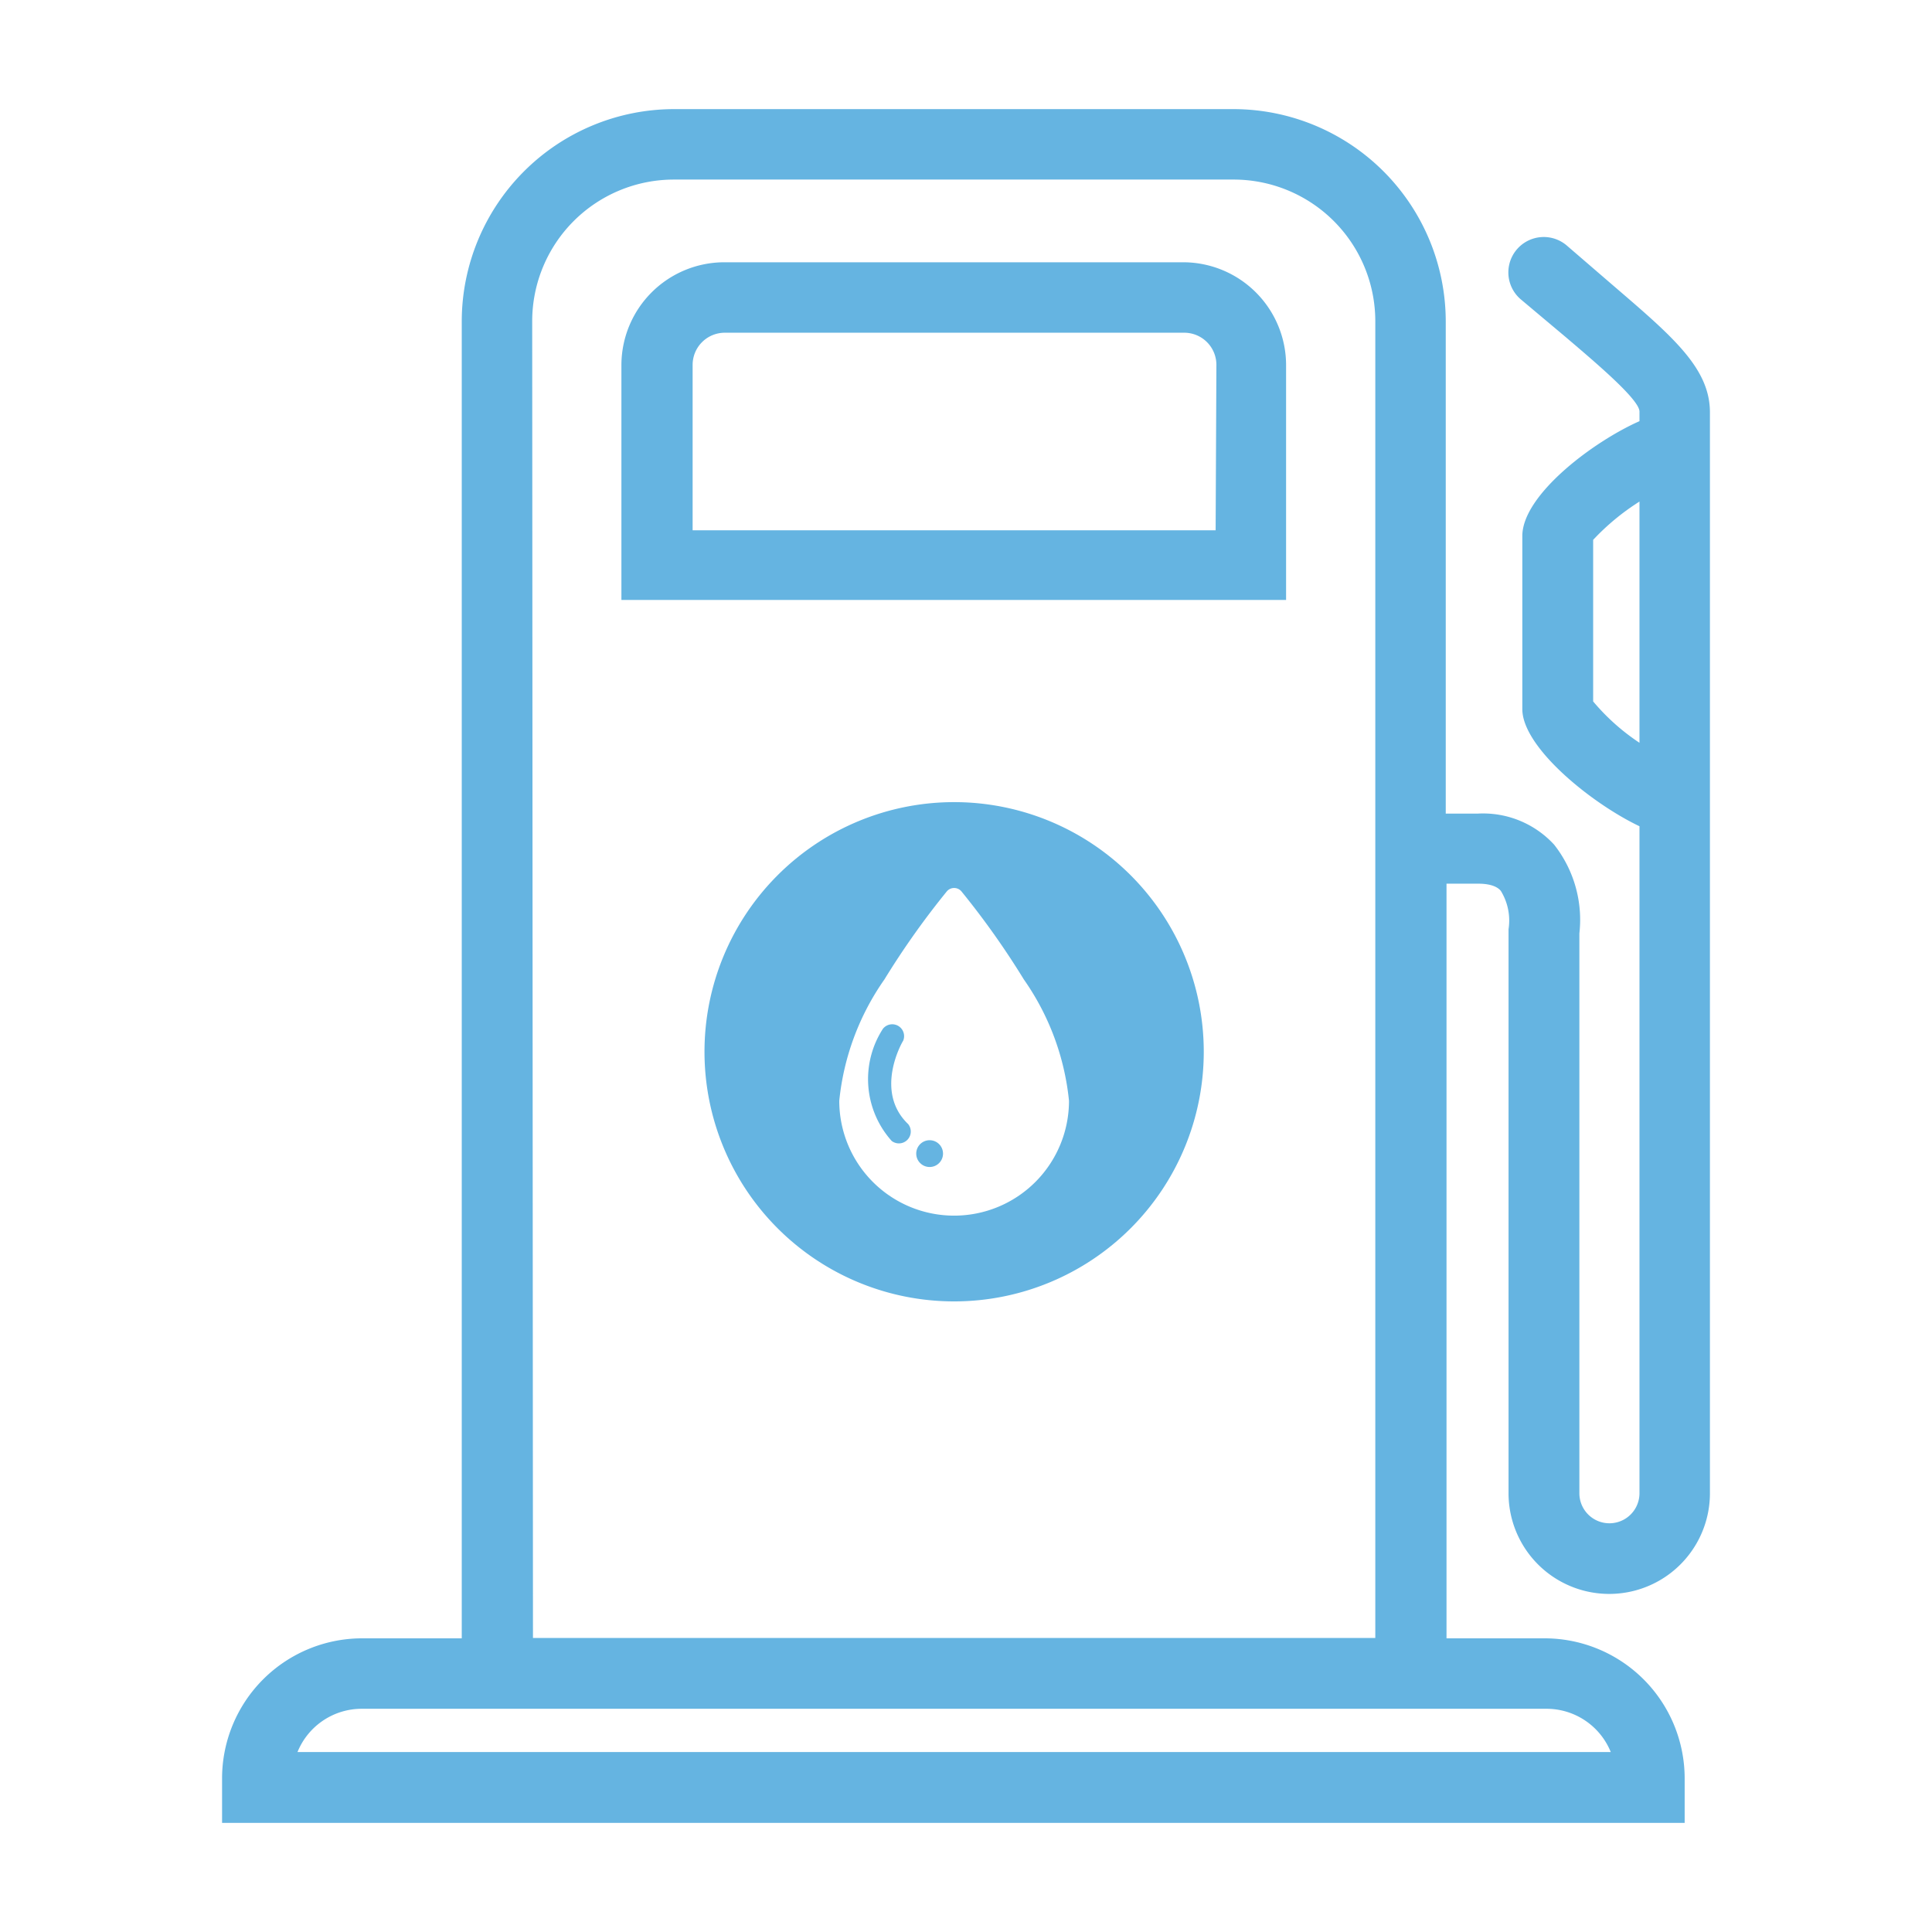 <svg id="Layer_1" data-name="Layer 1" xmlns="http://www.w3.org/2000/svg" viewBox="0 0 50.46 50.46"><defs><style>.cls-1{fill:#65b4e1;}</style></defs><title>surtidor</title><path class="cls-1" d="M30.91,6.85h-12a2.69,2.69,0,0,0-2.68,2.68v6.14H33.59V9.53A2.69,2.69,0,0,0,30.91,6.85Zm.84,7H18.09V9.53a.84.84,0,0,1,.84-.84h12a.84.84,0,0,1,.84.84Z"/><path class="cls-1" d="M44.66,11.77v-1c0-1.17-1-2-2.57-3.35l-1.16-1a.92.92,0,0,0-1.22,1.39l1.19,1c.81.69,1.92,1.63,1.92,1.94V11c-1.22.54-3.06,1.93-3.06,3v4.52c0,1,1.8,2.46,3.06,3.06V39a.78.78,0,1,1-1.57,0V24.38a3.17,3.17,0,0,0-.66-2.32,2.52,2.52,0,0,0-2-.81h-.83V8.39a5.55,5.55,0,0,0-5.54-5.54H17.6a5.55,5.55,0,0,0-5.54,5.54v34.4H9.45a3.66,3.66,0,0,0-3.65,3.65v1.17H44V46.44a3.66,3.66,0,0,0-3.65-3.65H37.78V23.08h.83c.42,0,.55.14.59.19a1.48,1.48,0,0,1,.2,1V39a2.63,2.63,0,1,0,5.26,0V20.89s0,0,0-.07ZM13.9,8.39A3.7,3.7,0,0,1,17.6,4.69H32.23a3.7,3.7,0,0,1,3.69,3.69v34.4h-22ZM40.39,44.63a1.81,1.81,0,0,1,1.68,1.13H7.77a1.81,1.81,0,0,1,1.68-1.13Zm2.43-25.23a5.64,5.64,0,0,1-1.21-1.08V14.1a6.15,6.15,0,0,1,1.21-1Z"/><path class="cls-1" d="M24.92,20.95a6.52,6.52,0,1,0,6.52,6.52A6.52,6.52,0,0,0,24.92,20.95Zm0,10.8a3,3,0,0,1-3-3,6.68,6.68,0,0,1,1.18-3.17,21.28,21.28,0,0,1,1.63-2.3.25.25,0,0,1,.38,0,21.32,21.32,0,0,1,1.63,2.3,6.68,6.68,0,0,1,1.18,3.17A3,3,0,0,1,24.92,31.75Z"/><circle class="cls-1" cx="24.28" cy="30.13" r="0.35"/><path class="cls-1" d="M23.59,27.18a.31.31,0,0,0-.53-.31,2.42,2.42,0,0,0,.23,2.93.31.31,0,0,0,.43-.44C22.83,28.51,23.55,27.24,23.59,27.18Z"/></svg>